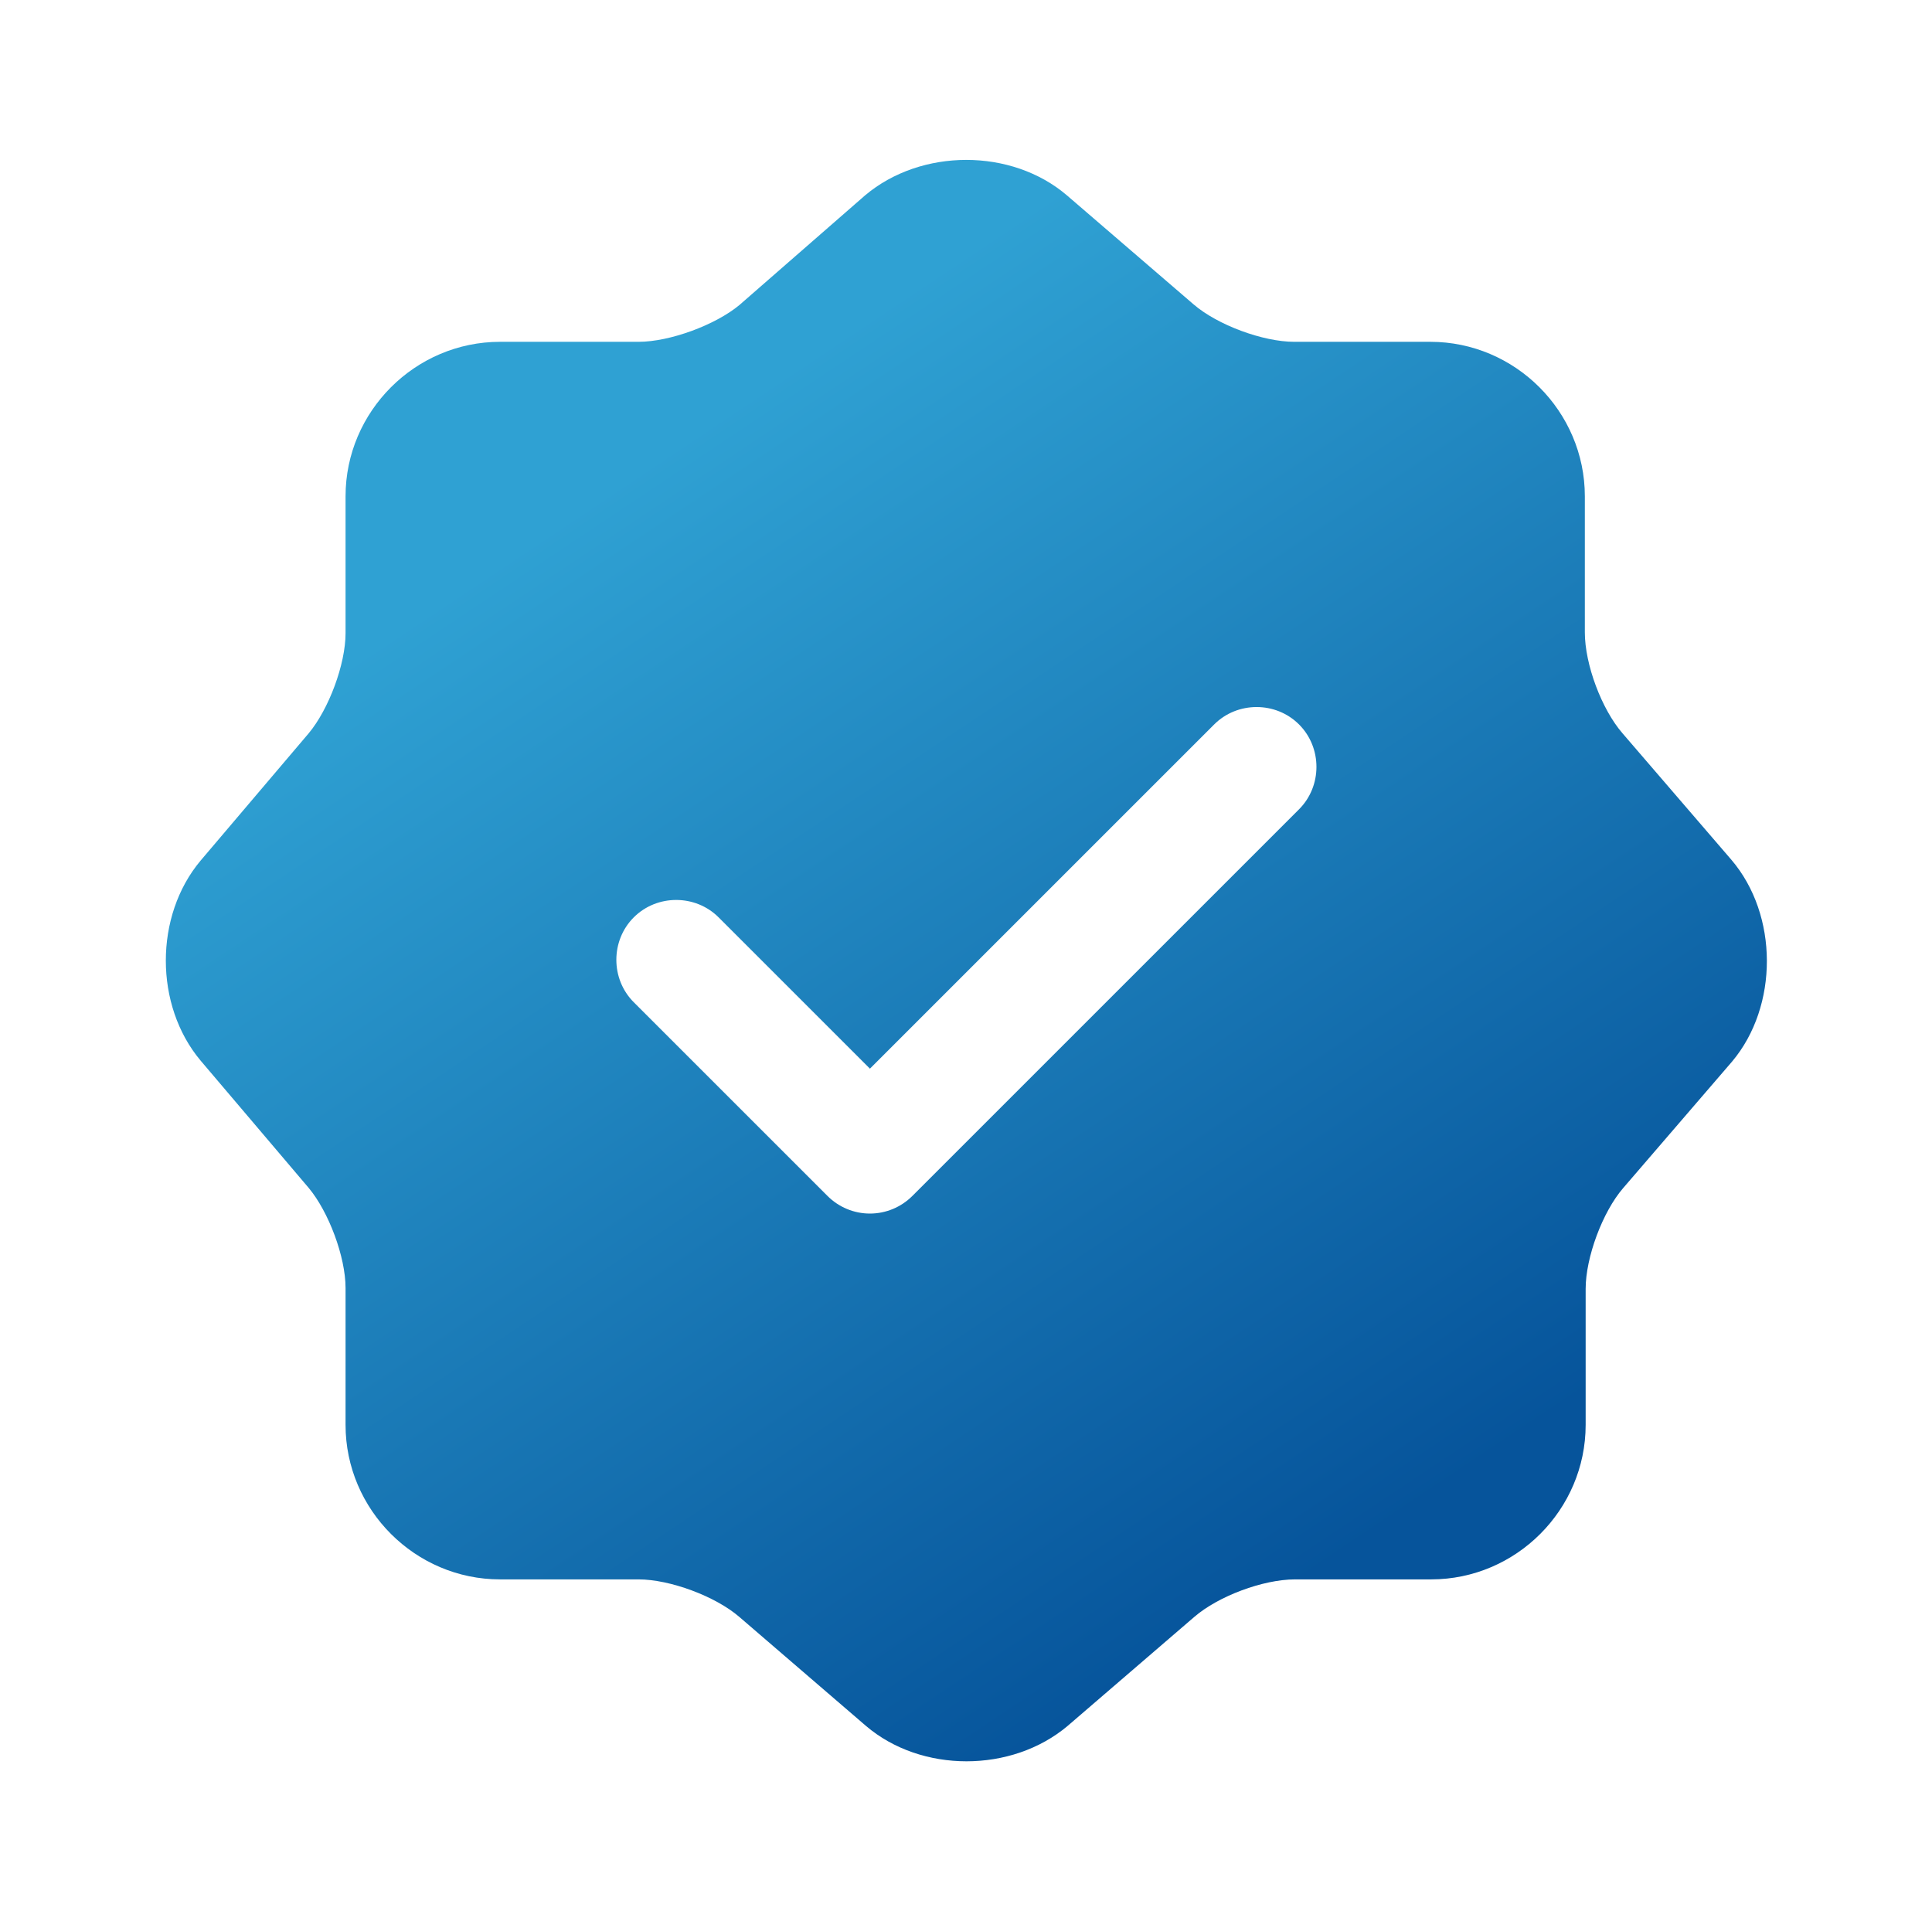 <svg width="182" height="181" viewBox="0 0 182 181" fill="none" xmlns="http://www.w3.org/2000/svg">
<path d="M163.098 80.998L152.842 69.082C150.881 66.819 149.297 62.596 149.297 59.579V46.758C149.297 38.764 142.736 32.203 134.742 32.203H121.921C118.98 32.203 114.681 30.619 112.418 28.658L100.503 18.402C95.299 13.952 86.777 13.952 81.498 18.402L69.657 28.734C67.395 30.619 63.096 32.203 60.155 32.203H47.108C39.113 32.203 32.552 38.764 32.552 46.758V59.654C32.552 62.596 30.968 66.819 29.083 69.082L18.902 81.073C14.528 86.277 14.528 94.723 18.902 99.927L29.083 111.918C30.968 114.181 32.552 118.404 32.552 121.345V134.242C32.552 142.236 39.113 148.797 47.108 148.797H60.155C63.096 148.797 67.395 150.381 69.657 152.342L81.573 162.598C86.777 167.048 95.299 167.048 100.578 162.598L112.494 152.342C114.756 150.381 118.98 148.797 121.996 148.797H134.817C142.811 148.797 149.373 142.236 149.373 134.242V121.421C149.373 118.48 150.956 114.181 152.917 111.918L163.174 100.002C167.548 94.799 167.548 86.201 163.098 80.998ZM122.373 76.246L85.947 112.672C84.891 113.728 83.458 114.332 81.95 114.332C80.442 114.332 79.009 113.728 77.953 112.672L59.702 94.422C57.515 92.234 57.515 88.615 59.702 86.427C61.889 84.24 65.509 84.24 67.696 86.427L81.95 100.681L114.379 68.252C116.566 66.065 120.186 66.065 122.373 68.252C124.56 70.439 124.56 74.059 122.373 76.246Z" fill="url(#paint0_linear_1228_39445)"/>
<defs>
<linearGradient id="paint0_linear_1228_39445" x1="132.208" y1="142.852" x2="8.932" y2="-41.929" gradientUnits="userSpaceOnUse">
<stop stop-color="#06549B"/>
<stop offset="0.55" stop-color="#2FA1D3"/>
<stop offset="0.9" stop-color="#2FA1D3"/>
</linearGradient>
</defs>
</svg>
